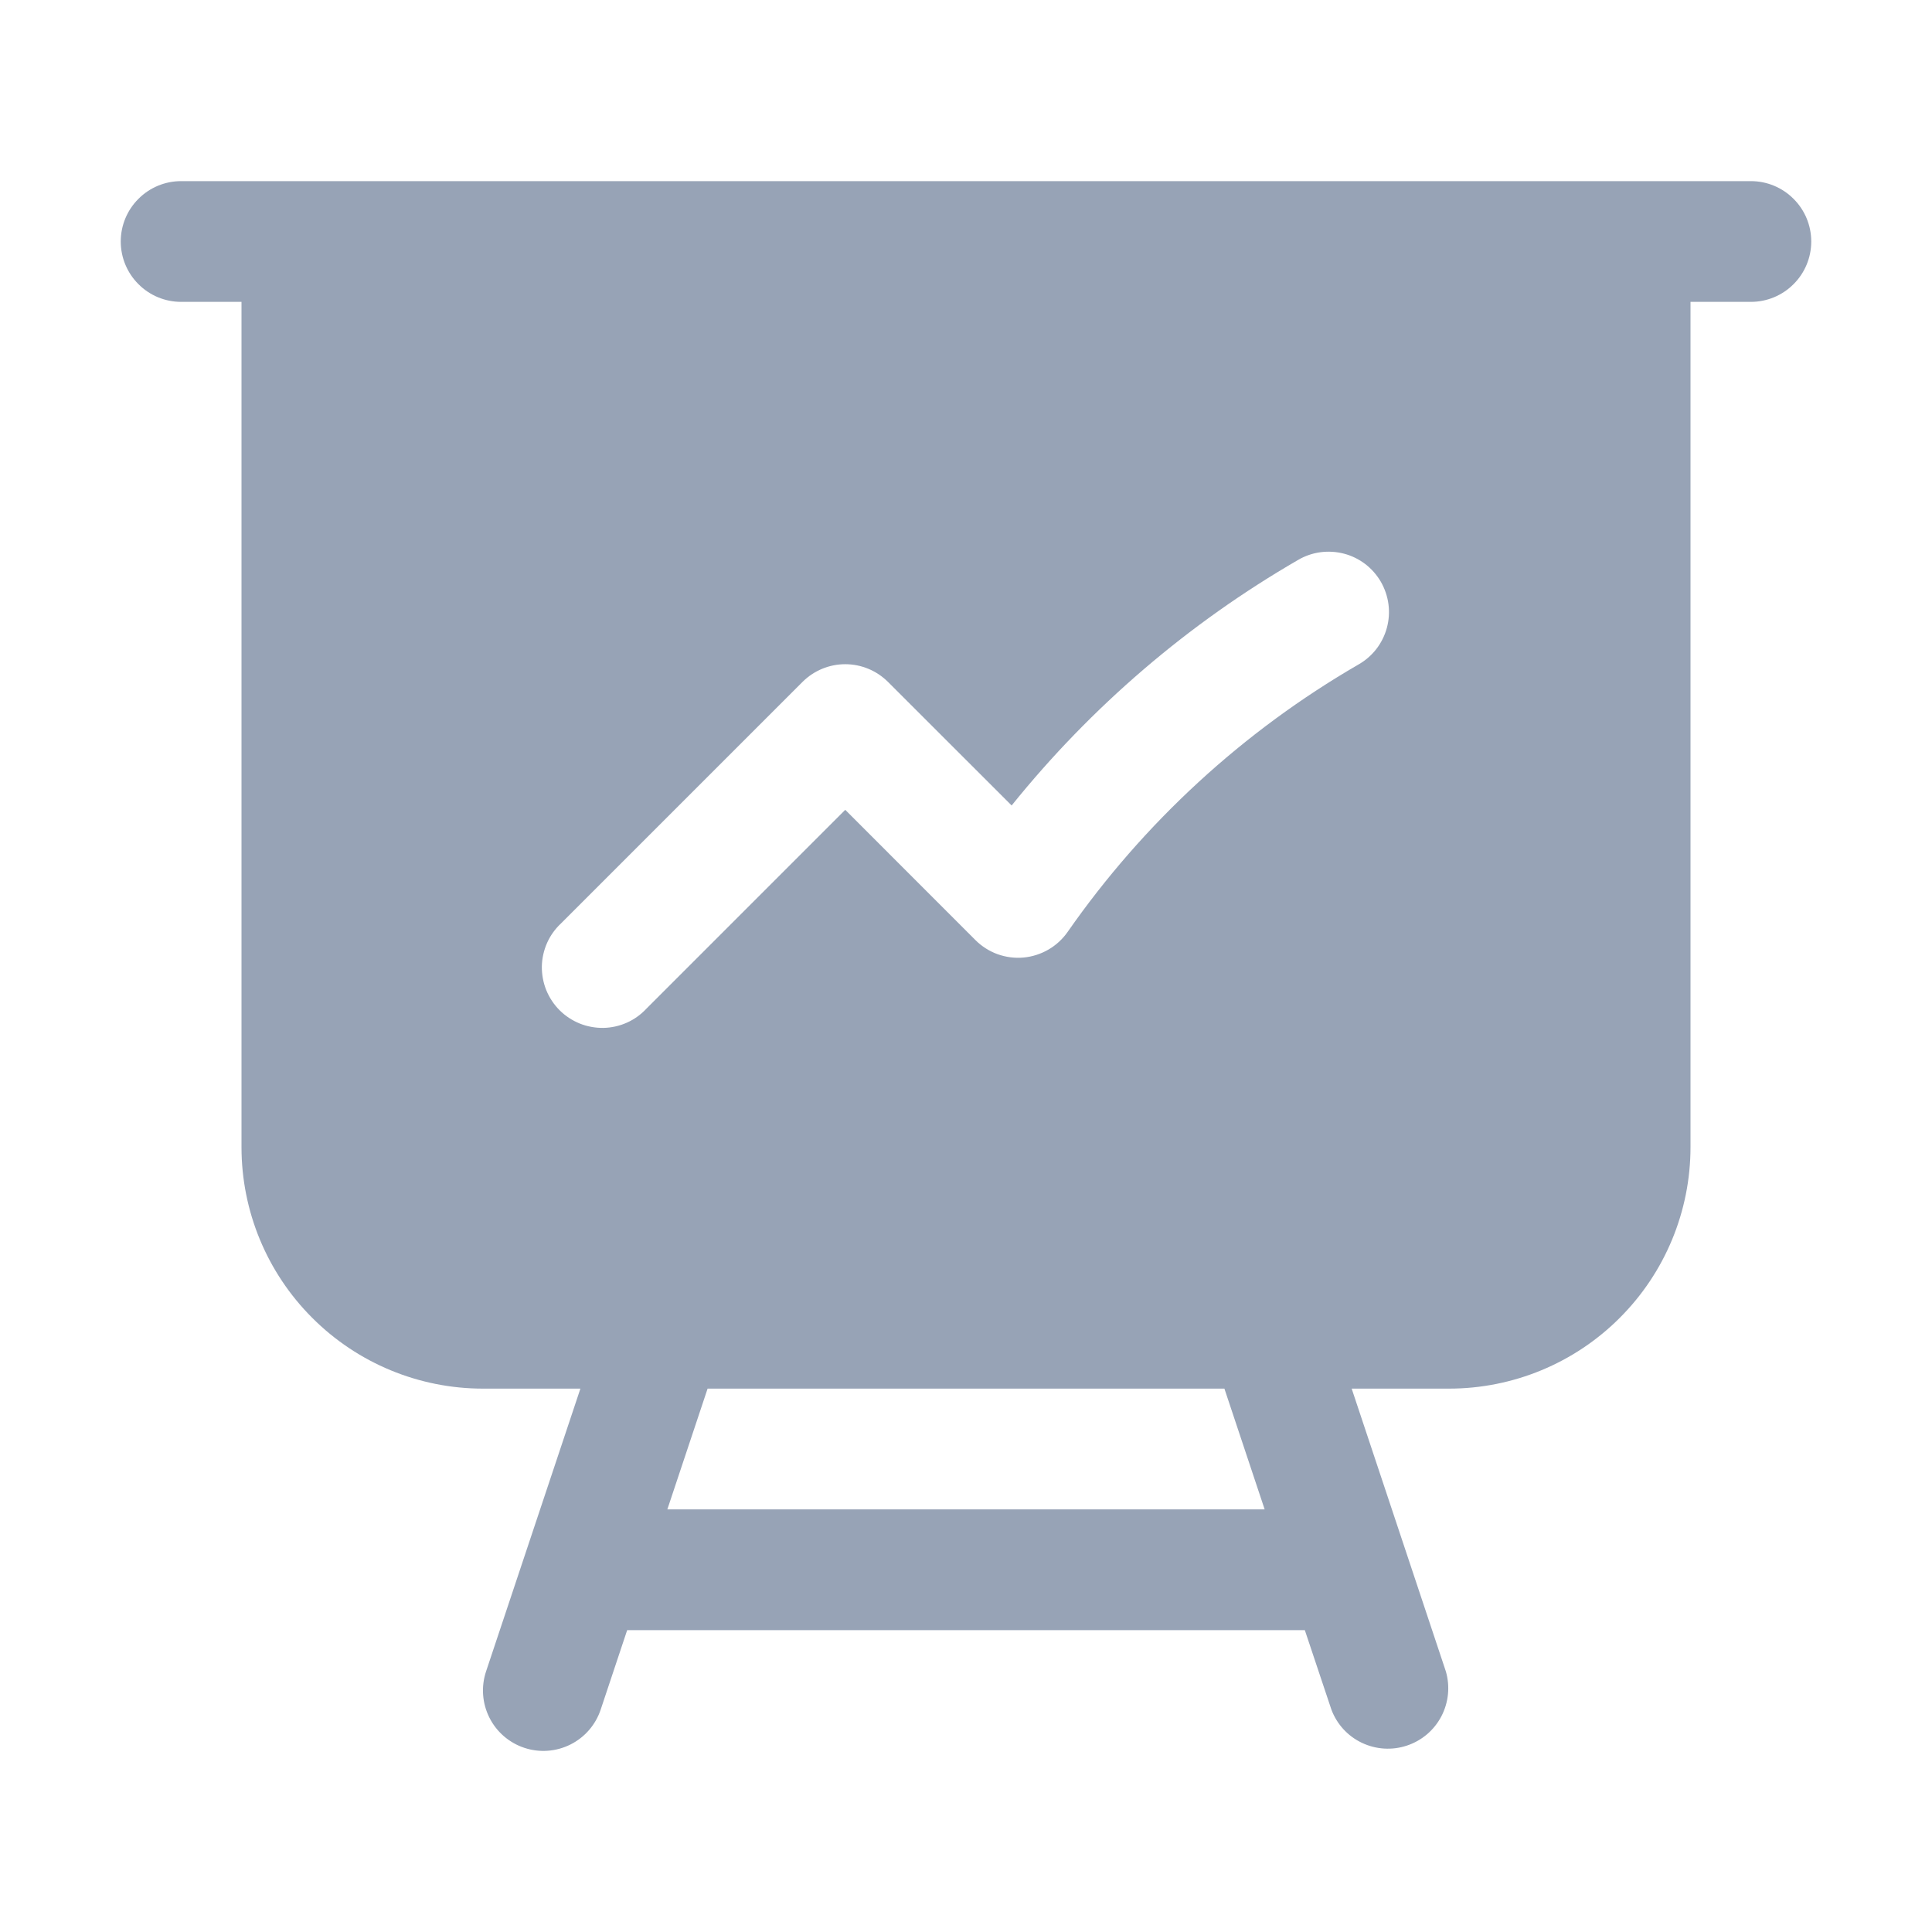 <svg width="24" height="24" viewBox="0 0 24 24" fill="none" xmlns="http://www.w3.org/2000/svg">
<path fill-rule="evenodd" clip-rule="evenodd" d="M2.25 2.25C2.051 2.25 1.86 2.329 1.72 2.47C1.579 2.61 1.5 2.801 1.5 3C1.5 3.199 1.579 3.39 1.72 3.53C1.86 3.671 2.051 3.75 2.25 3.75H3V14.25C3 15.046 3.316 15.809 3.879 16.371C4.441 16.934 5.204 17.25 6 17.25H7.21L6.038 20.763C5.975 20.952 5.99 21.158 6.079 21.336C6.168 21.514 6.324 21.649 6.513 21.712C6.702 21.775 6.908 21.76 7.086 21.671C7.264 21.582 7.399 21.426 7.462 21.237L7.791 20.25H16.209L16.539 21.237C16.607 21.419 16.743 21.567 16.918 21.65C17.093 21.733 17.294 21.746 17.478 21.684C17.662 21.623 17.815 21.493 17.905 21.321C17.995 21.149 18.015 20.949 17.961 20.763L16.791 17.25H18C18.796 17.25 19.559 16.934 20.121 16.371C20.684 15.809 21 15.046 21 14.25V3.75H21.75C21.949 3.75 22.14 3.671 22.28 3.53C22.421 3.39 22.5 3.199 22.5 3C22.5 2.801 22.421 2.61 22.28 2.47C22.14 2.329 21.949 2.25 21.75 2.25H2.25ZM8.79 17.25H15.21L15.71 18.75H8.29L8.79 17.25ZM16.875 8.255C16.961 8.206 17.036 8.141 17.097 8.063C17.158 7.984 17.202 7.895 17.228 7.8C17.254 7.704 17.261 7.604 17.248 7.506C17.235 7.408 17.203 7.314 17.154 7.228C17.104 7.142 17.038 7.067 16.96 7.007C16.881 6.947 16.792 6.903 16.696 6.878C16.6 6.853 16.501 6.847 16.403 6.86C16.305 6.873 16.21 6.906 16.125 6.956C14.761 7.745 13.555 8.779 12.567 10.006L11.03 8.47C10.889 8.33 10.699 8.251 10.5 8.251C10.301 8.251 10.111 8.33 9.97 8.47L6.97 11.47C6.896 11.539 6.837 11.621 6.796 11.713C6.755 11.806 6.733 11.905 6.731 12.005C6.73 12.106 6.748 12.206 6.786 12.3C6.824 12.393 6.88 12.478 6.951 12.549C7.022 12.62 7.107 12.676 7.2 12.714C7.294 12.752 7.394 12.77 7.495 12.769C7.595 12.767 7.695 12.745 7.787 12.704C7.879 12.663 7.961 12.604 8.03 12.53L10.5 10.06L12.117 11.678C12.195 11.756 12.288 11.815 12.391 11.853C12.495 11.89 12.605 11.905 12.714 11.895C12.823 11.885 12.929 11.851 13.024 11.796C13.119 11.741 13.2 11.666 13.263 11.576C14.21 10.218 15.443 9.084 16.875 8.255V8.255Z" fill="#97A3B6"/>
</svg>
